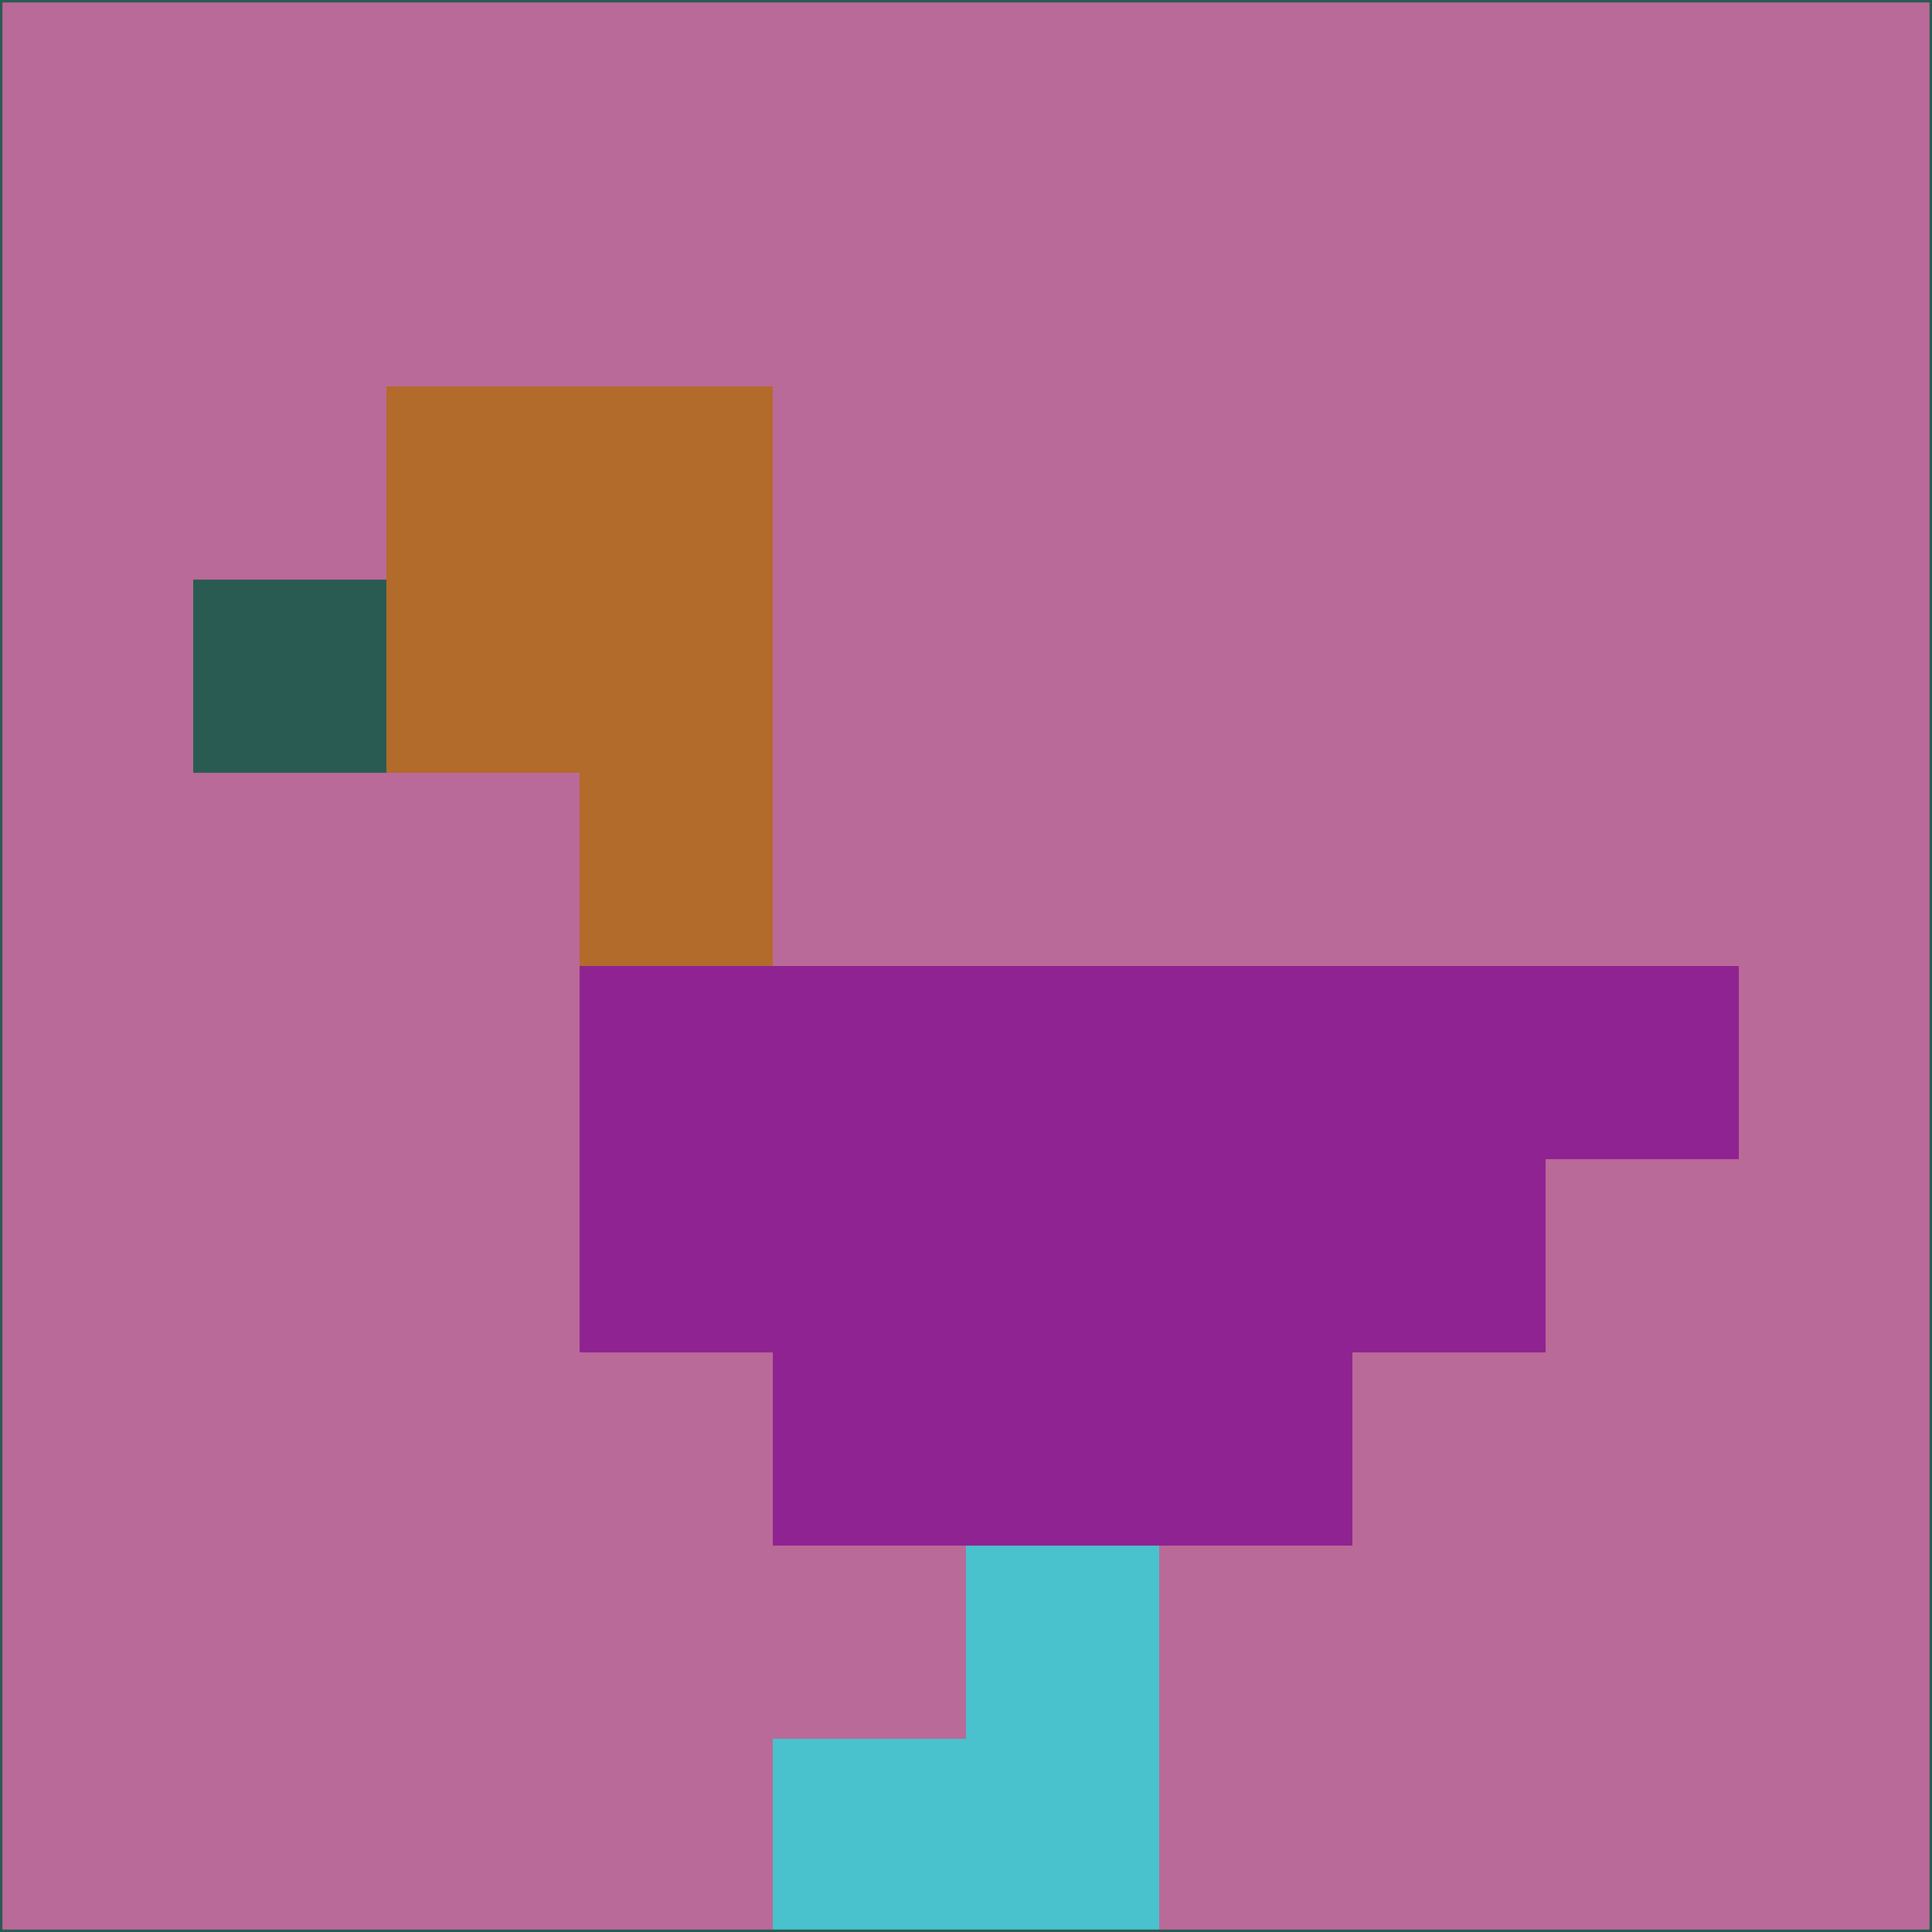 <svg xmlns="http://www.w3.org/2000/svg" version="1.1" width="785" height="785">
  <title>'goose-pfp-694263' by Dmitri Cherniak (Cyberpunk Edition)</title>
  <desc>
    seed=906236
    backgroundColor=#ba6a98
    padding=20
    innerPadding=0
    timeout=500
    dimension=1
    border=false
    Save=function(){return n.handleSave()}
    frame=12

    Rendered at 2024-09-15T22:37:00.402Z
    Generated in 1ms
    Modified for Cyberpunk theme with new color scheme
  </desc>
  <defs/>
  <rect width="100%" height="100%" fill="#ba6a98"/>
  <g>
    <g id="0-0">
      <rect x="0" y="0" height="785" width="785" fill="#ba6a98"/>
      <g>
        <!-- Neon blue -->
        <rect id="0-0-2-2-2-2" x="157" y="157" width="157" height="157" fill="#b26b2a"/>
        <rect id="0-0-3-2-1-4" x="235.5" y="157" width="78.5" height="314" fill="#b26b2a"/>
        <!-- Electric purple -->
        <rect id="0-0-4-5-5-1" x="314" y="392.5" width="392.5" height="78.5" fill="#8f2392"/>
        <rect id="0-0-3-5-5-2" x="235.5" y="392.5" width="392.5" height="157" fill="#8f2392"/>
        <rect id="0-0-4-5-3-3" x="314" y="392.5" width="235.5" height="235.5" fill="#8f2392"/>
        <!-- Neon pink -->
        <rect id="0-0-1-3-1-1" x="78.5" y="235.5" width="78.5" height="78.5" fill="#2a5b52"/>
        <!-- Cyber yellow -->
        <rect id="0-0-5-8-1-2" x="392.5" y="628" width="78.5" height="157" fill="#49c2cd"/>
        <rect id="0-0-4-9-2-1" x="314" y="706.5" width="157" height="78.5" fill="#49c2cd"/>
      </g>
      <rect x="0" y="0" stroke="#2a5b52" stroke-width="2" height="785" width="785" fill="none"/>
    </g>
  </g>
  <script xmlns=""/>
</svg>
